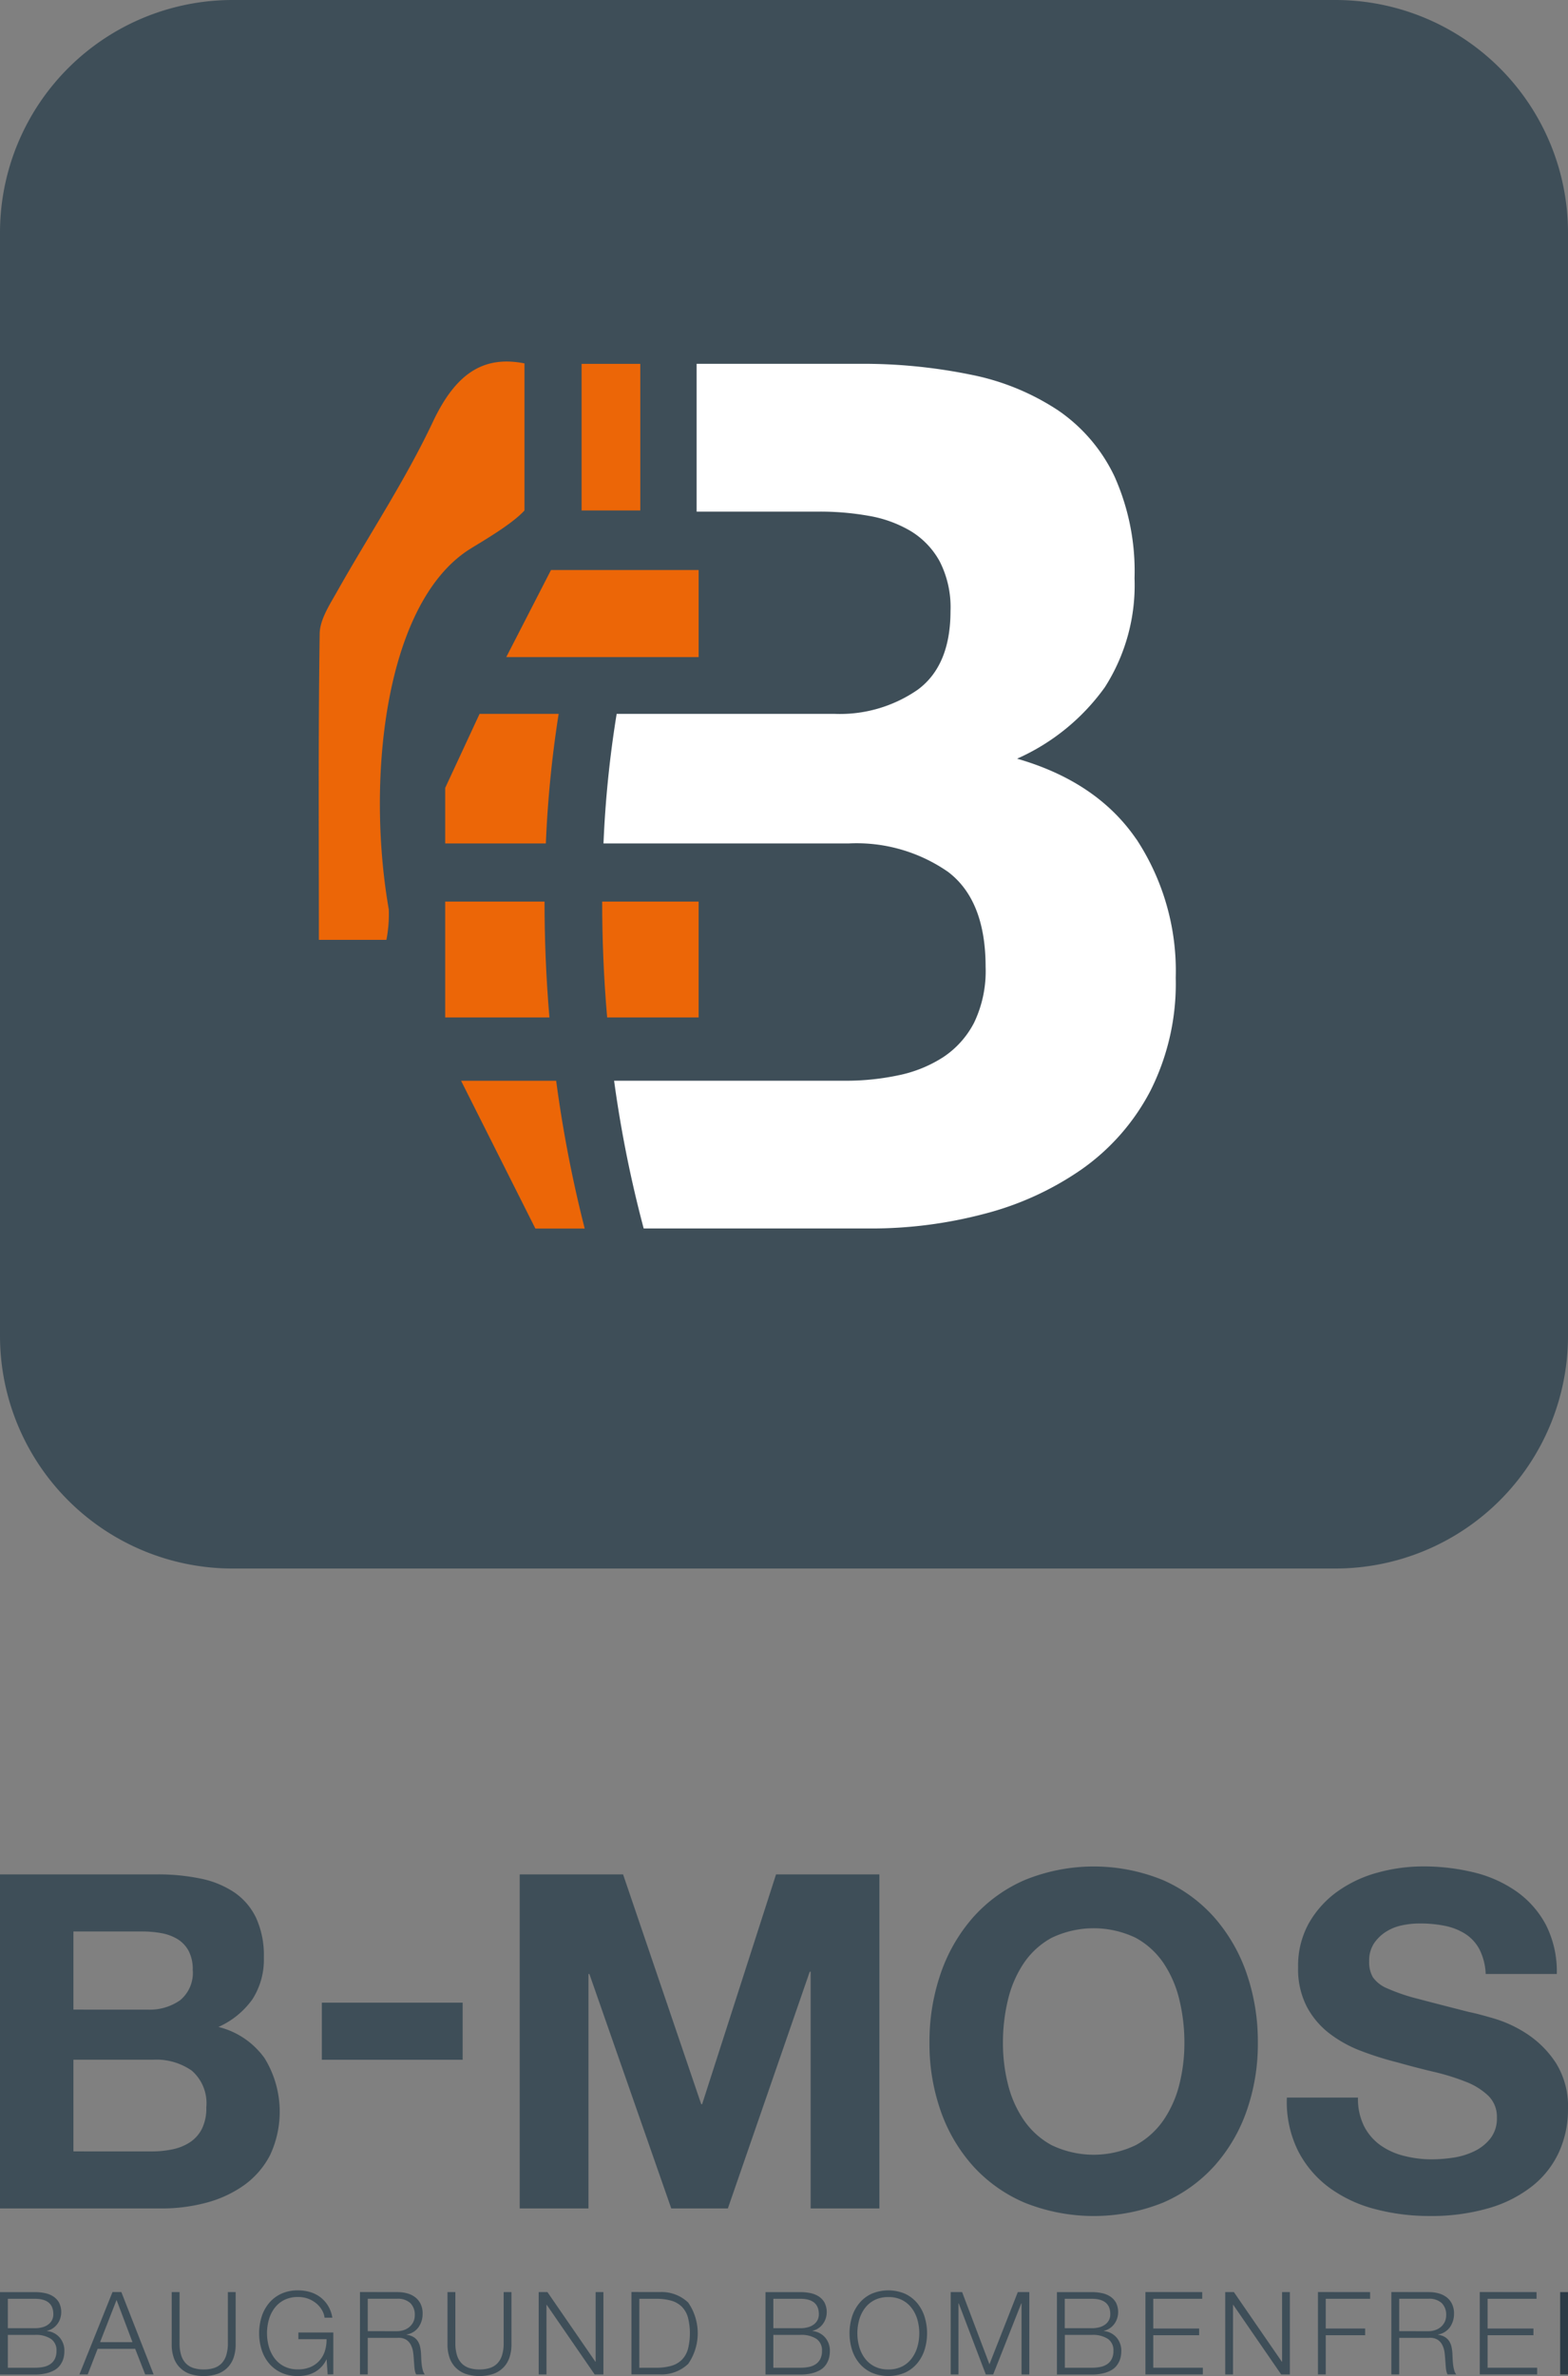 <svg id="Gruppe_2" data-name="Gruppe 2" xmlns="http://www.w3.org/2000/svg" xmlns:xlink="http://www.w3.org/1999/xlink" width="140.94" height="213.5" viewBox="0 0 140.94 213.5">
  <rect x="0" y="0" width="140.94" height="213.5" fill="#808080" stroke="none"/>
  <defs>
    <clipPath id="clip-path">
      <rect id="Rechteck_4" data-name="Rechteck 4" width="140.94" height="213.5" fill="#3e4e58"/>
    </clipPath>
  </defs>
  <g id="Gruppe_1" data-name="Gruppe 1" clip-path="url(#clip-path)">
    <path id="Pfad_1" data-name="Pfad 1" d="M120.03,140.94H20.911A20.911,20.911,0,0,1,0,120.029V20.911A20.911,20.911,0,0,1,20.911,0H120.03A20.911,20.911,0,0,1,140.94,20.911v99.118A20.911,20.911,0,0,1,120.03,140.94" fill="#3e4e58"/>
    <path id="Pfad_2" data-name="Pfad 2" d="M3.13,276.047a3.945,3.945,0,0,0,.746-.067,1.7,1.7,0,0,0,.622-.243,1.251,1.251,0,0,0,.425-.471,1.586,1.586,0,0,0,.155-.741,1.228,1.228,0,0,0-.5-1.072,2.471,2.471,0,0,0-1.445-.358H.705v2.953Zm0-3.553a2.44,2.44,0,0,0,.735-.1,1.514,1.514,0,0,0,.518-.269,1.108,1.108,0,0,0,.311-.4,1.167,1.167,0,0,0,.1-.487q0-1.387-1.668-1.388H.705v2.642Zm0-3.242a4.492,4.492,0,0,1,.9.088,2.173,2.173,0,0,1,.757.3,1.6,1.6,0,0,1,.523.559,1.9,1.9,0,0,1,.1,1.43,1.713,1.713,0,0,1-.264.5,1.677,1.677,0,0,1-.4.378,1.5,1.5,0,0,1-.523.218v.021a1.742,1.742,0,0,1,1.14.585,1.8,1.8,0,0,1,.425,1.217,2.932,2.932,0,0,1-.031.4,1.961,1.961,0,0,1-.124.456,1.923,1.923,0,0,1-.269.461,1.593,1.593,0,0,1-.472.4,2.841,2.841,0,0,1-.724.28,4.29,4.29,0,0,1-1.031.109H0v-7.4Z" transform="translate(0 -63.293)" fill="#3e4e58"/>
    <path id="Pfad_3" data-name="Pfad 3" d="M14.1,273.747l-1.43-3.792-1.481,3.792Zm-1-4.5,2.9,7.4h-.757l-.9-2.3H10.969l-.891,2.3H9.331l2.974-7.4Z" transform="translate(-2.193 -63.293)" fill="#3e4e58"/>
    <path id="Pfad_4" data-name="Pfad 4" d="M20.884,269.251v4.579a3.582,3.582,0,0,0,.145,1.093,1.819,1.819,0,0,0,.425.735,1.642,1.642,0,0,0,.684.415,2.977,2.977,0,0,0,.912.129,3.015,3.015,0,0,0,.922-.129,1.642,1.642,0,0,0,.684-.415,1.837,1.837,0,0,0,.425-.735,3.606,3.606,0,0,0,.145-1.093v-4.579h.7v4.734a3.622,3.622,0,0,1-.16,1.082,2.38,2.38,0,0,1-.508.9,2.415,2.415,0,0,1-.891.606,4,4,0,0,1-2.631,0,2.412,2.412,0,0,1-.89-.606,2.37,2.37,0,0,1-.508-.9,3.6,3.6,0,0,1-.161-1.082v-4.734Z" transform="translate(-4.744 -63.293)" fill="#3e4e58"/>
    <path id="Pfad_5" data-name="Pfad 5" d="M36.609,276.6l-.093-1.347H36.5a2.507,2.507,0,0,1-1.067,1.145,2.665,2.665,0,0,1-.711.264,3.652,3.652,0,0,1-.782.083,3.482,3.482,0,0,1-1.528-.317,3.164,3.164,0,0,1-1.093-.844,3.573,3.573,0,0,1-.652-1.222,5,5,0,0,1,0-2.922,3.631,3.631,0,0,1,.652-1.227,3.145,3.145,0,0,1,1.093-.85,3.494,3.494,0,0,1,1.528-.316,3.815,3.815,0,0,1,1.1.155,2.84,2.84,0,0,1,.922.467,2.809,2.809,0,0,1,.684.766,2.957,2.957,0,0,1,.383,1.067h-.7a1.664,1.664,0,0,0-.213-.648,2.234,2.234,0,0,0-.486-.6,2.505,2.505,0,0,0-1.684-.611,2.663,2.663,0,0,0-1.264.279,2.506,2.506,0,0,0-.865.74,3.2,3.2,0,0,0-.5,1.042,4.479,4.479,0,0,0,0,2.377,3.2,3.2,0,0,0,.5,1.046,2.5,2.5,0,0,0,.865.74,2.663,2.663,0,0,0,1.264.28,2.8,2.8,0,0,0,1.093-.2,2.3,2.3,0,0,0,.813-.565,2.359,2.359,0,0,0,.5-.86,3.266,3.266,0,0,0,.156-1.088H33.978v-.6h3.139v3.76Z" transform="translate(-7.157 -63.245)" fill="#3e4e58"/>
    <path id="Pfad_6" data-name="Pfad 6" d="M45.632,272.763a1.88,1.88,0,0,0,.61-.1,1.514,1.514,0,0,0,.508-.285,1.4,1.4,0,0,0,.347-.451,1.367,1.367,0,0,0,.129-.606,1.454,1.454,0,0,0-.394-1.078,1.634,1.634,0,0,0-1.2-.394H43v2.911Zm.051-3.512a3.223,3.223,0,0,1,.865.114,2.074,2.074,0,0,1,.714.347,1.668,1.668,0,0,1,.487.6,1.938,1.938,0,0,1,.181.865,2.076,2.076,0,0,1-.363,1.222,1.653,1.653,0,0,1-1.077.663v.021a1.651,1.651,0,0,1,.6.191,1.205,1.205,0,0,1,.389.358,1.483,1.483,0,0,1,.217.5,3.735,3.735,0,0,1,.089.617c.006.125.014.277.021.456s.02.361.041.544a3.306,3.306,0,0,0,.1.518.993.993,0,0,0,.181.379h-.776a.88.88,0,0,1-.1-.254,2.247,2.247,0,0,1-.052-.311c-.01-.107-.019-.213-.026-.317s-.014-.193-.021-.269q-.021-.394-.067-.782a2.159,2.159,0,0,0-.2-.694,1.225,1.225,0,0,0-.435-.493,1.316,1.316,0,0,0-.782-.165H43v3.284h-.7v-7.4Z" transform="translate(-9.943 -63.293)" fill="#3e4e58"/>
    <path id="Pfad_7" data-name="Pfad 7" d="M53.292,269.251v4.579a3.608,3.608,0,0,0,.145,1.093,1.829,1.829,0,0,0,.425.735,1.637,1.637,0,0,0,.684.415,2.977,2.977,0,0,0,.912.129,3.015,3.015,0,0,0,.922-.129,1.642,1.642,0,0,0,.684-.415,1.837,1.837,0,0,0,.425-.735,3.608,3.608,0,0,0,.145-1.093v-4.579h.7v4.734a3.622,3.622,0,0,1-.16,1.082,2.39,2.39,0,0,1-.508.9,2.415,2.415,0,0,1-.891.606,4,4,0,0,1-2.631,0,2.406,2.406,0,0,1-.89-.606,2.37,2.37,0,0,1-.508-.9,3.574,3.574,0,0,1-.161-1.082v-4.734Z" transform="translate(-12.362 -63.293)" fill="#3e4e58"/>
    <path id="Pfad_8" data-name="Pfad 8" d="M64.088,269.251l4.31,6.257h.021v-6.257h.7v7.4h-.787l-4.31-6.257h-.021v6.257h-.7v-7.4Z" transform="translate(-14.88 -63.293)" fill="#3e4e58"/>
    <path id="Pfad_9" data-name="Pfad 9" d="M76.409,276.047a4.851,4.851,0,0,0,1.373-.171,2.2,2.2,0,0,0,.948-.544,2.241,2.241,0,0,0,.549-.964,5.813,5.813,0,0,0,0-2.839,2.243,2.243,0,0,0-.549-.963,2.2,2.2,0,0,0-.948-.544,4.849,4.849,0,0,0-1.373-.171h-1.5v6.2Zm.353-6.8a3.458,3.458,0,0,1,2.543.948,4.855,4.855,0,0,1,0,5.5,3.458,3.458,0,0,1-2.543.948H74.2v-7.4Z" transform="translate(-17.443 -63.293)" fill="#3e4e58"/>
    <path id="Pfad_10" data-name="Pfad 10" d="M93.082,276.047a3.945,3.945,0,0,0,.746-.067,1.7,1.7,0,0,0,.622-.243,1.251,1.251,0,0,0,.425-.471,1.576,1.576,0,0,0,.155-.741,1.228,1.228,0,0,0-.5-1.072,2.47,2.47,0,0,0-1.445-.358H90.657v2.953Zm0-3.553a2.436,2.436,0,0,0,.735-.1,1.517,1.517,0,0,0,.519-.269,1.114,1.114,0,0,0,.311-.4,1.168,1.168,0,0,0,.1-.487q0-1.387-1.668-1.388H90.657v2.642Zm0-3.242a4.5,4.5,0,0,1,.9.088,2.175,2.175,0,0,1,.756.3,1.6,1.6,0,0,1,.523.559,1.888,1.888,0,0,1,.1,1.43,1.713,1.713,0,0,1-.264.5,1.678,1.678,0,0,1-.4.378,1.489,1.489,0,0,1-.523.218v.021a1.742,1.742,0,0,1,1.14.585,1.8,1.8,0,0,1,.425,1.217,2.816,2.816,0,0,1-.031.4,1.96,1.96,0,0,1-.124.456,1.922,1.922,0,0,1-.269.461,1.593,1.593,0,0,1-.472.4,2.83,2.83,0,0,1-.724.28,4.29,4.29,0,0,1-1.031.109H89.953v-7.4Z" transform="translate(-21.145 -63.293)" fill="#3e4e58"/>
    <path id="Pfad_11" data-name="Pfad 11" d="M100.69,274.087a3.181,3.181,0,0,0,.5,1.046,2.493,2.493,0,0,0,.864.74,2.669,2.669,0,0,0,1.264.28,2.635,2.635,0,0,0,1.258-.28,2.505,2.505,0,0,0,.86-.74,3.194,3.194,0,0,0,.5-1.046,4.478,4.478,0,0,0,0-2.377,3.205,3.205,0,0,0-.5-1.041,2.515,2.515,0,0,0-.86-.74,2.635,2.635,0,0,0-1.258-.28,2.669,2.669,0,0,0-1.264.28,2.5,2.5,0,0,0-.864.74,3.192,3.192,0,0,0-.5,1.041,4.479,4.479,0,0,0,0,2.377m-.647-2.647a3.641,3.641,0,0,1,.652-1.228,3.145,3.145,0,0,1,1.093-.85,3.851,3.851,0,0,1,3.051,0,3.175,3.175,0,0,1,1.088.85,3.655,3.655,0,0,1,.652,1.228,5.019,5.019,0,0,1,0,2.921,3.593,3.593,0,0,1-.652,1.222,3.187,3.187,0,0,1-1.088.844,3.841,3.841,0,0,1-3.051,0,3.157,3.157,0,0,1-1.093-.844,3.579,3.579,0,0,1-.652-1.222,5.019,5.019,0,0,1,0-2.921" transform="translate(-23.466 -63.245)" fill="#3e4e58"/>
    <path id="Pfad_12" data-name="Pfad 12" d="M112.739,269.251l2.455,6.485,2.549-6.485h1.036v7.4h-.7v-6.392h-.021l-2.528,6.392h-.663l-2.434-6.392h-.021v6.392h-.7v-7.4Z" transform="translate(-26.258 -63.293)" fill="#3e4e58"/>
    <path id="Pfad_13" data-name="Pfad 13" d="M127.332,276.047a3.937,3.937,0,0,0,.745-.067,1.69,1.69,0,0,0,.622-.243,1.25,1.25,0,0,0,.425-.471,1.576,1.576,0,0,0,.155-.741,1.228,1.228,0,0,0-.5-1.072,2.469,2.469,0,0,0-1.444-.358h-2.425v2.953Zm0-3.553a2.444,2.444,0,0,0,.735-.1,1.528,1.528,0,0,0,.518-.269,1.125,1.125,0,0,0,.311-.4,1.18,1.18,0,0,0,.1-.487q0-1.387-1.668-1.388h-2.425v2.642Zm0-3.242a4.49,4.49,0,0,1,.895.088,2.173,2.173,0,0,1,.757.3,1.6,1.6,0,0,1,.523.559,1.888,1.888,0,0,1,.1,1.43,1.713,1.713,0,0,1-.264.5,1.678,1.678,0,0,1-.4.378,1.483,1.483,0,0,1-.523.218v.021a1.741,1.741,0,0,1,1.14.585,1.8,1.8,0,0,1,.425,1.217,2.816,2.816,0,0,1-.031.4,1.961,1.961,0,0,1-.124.456,1.9,1.9,0,0,1-.269.461,1.6,1.6,0,0,1-.471.4,2.86,2.86,0,0,1-.725.28,4.287,4.287,0,0,1-1.03.109H124.2v-7.4Z" transform="translate(-29.197 -63.293)" fill="#3e4e58"/>
    <path id="Pfad_14" data-name="Pfad 14" d="M139.7,269.251v.6h-4.4v2.673h4.123v.6H135.3v2.921h4.454v.6h-5.159v-7.4Z" transform="translate(-31.638 -63.293)" fill="#3e4e58"/>
    <path id="Pfad_15" data-name="Pfad 15" d="M144.75,269.251l4.31,6.257h.021v-6.257h.7v7.4H149l-4.309-6.257h-.021v6.257h-.7v-7.4Z" transform="translate(-33.841 -63.293)" fill="#3e4e58"/>
    <path id="Pfad_16" data-name="Pfad 16" d="M159.557,269.251v.6h-3.988v2.673h3.542v.6h-3.542v3.522h-.7v-7.4Z" transform="translate(-36.404 -63.293)" fill="#3e4e58"/>
    <path id="Pfad_17" data-name="Pfad 17" d="M166.827,272.763a1.881,1.881,0,0,0,.611-.1,1.522,1.522,0,0,0,.508-.285,1.409,1.409,0,0,0,.347-.451,1.367,1.367,0,0,0,.129-.606,1.457,1.457,0,0,0-.394-1.078,1.635,1.635,0,0,0-1.2-.394H164.2v2.911Zm.052-3.512a3.223,3.223,0,0,1,.865.114,2.074,2.074,0,0,1,.714.347,1.668,1.668,0,0,1,.487.6,1.938,1.938,0,0,1,.181.865,2.076,2.076,0,0,1-.363,1.222,1.655,1.655,0,0,1-1.077.663v.021a1.651,1.651,0,0,1,.6.191,1.213,1.213,0,0,1,.389.358,1.484,1.484,0,0,1,.217.5,3.736,3.736,0,0,1,.089.617q.009.187.02.456t.042.544a3.22,3.22,0,0,0,.1.518.992.992,0,0,0,.181.379h-.776a.878.878,0,0,1-.1-.254,2.247,2.247,0,0,1-.052-.311c-.01-.107-.019-.213-.026-.317s-.014-.193-.021-.269c-.014-.262-.037-.523-.067-.782a2.158,2.158,0,0,0-.2-.694,1.225,1.225,0,0,0-.435-.493,1.315,1.315,0,0,0-.782-.165H164.2v3.284h-.705v-7.4Z" transform="translate(-38.432 -63.293)" fill="#3e4e58"/>
    <path id="Pfad_18" data-name="Pfad 18" d="M178.986,269.251v.6h-4.4v2.673h4.123v.6h-4.123v2.921h4.455v.6h-5.159v-7.4Z" transform="translate(-40.874 -63.293)" fill="#3e4e58"/>
    <rect id="Rechteck_1" data-name="Rechteck 1" width="0.705" height="7.398" transform="translate(140.236 205.958)" fill="#2d3b46"/>
    <path id="Pfad_19" data-name="Pfad 19" d="M13.666,245.075a8.794,8.794,0,0,0,1.849-.189,4.546,4.546,0,0,0,1.557-.631,3.192,3.192,0,0,0,1.072-1.2,4.14,4.14,0,0,0,.4-1.934,3.884,3.884,0,0,0-1.3-3.3,5.564,5.564,0,0,0-3.448-.988H6.6v8.241Zm-.379-12.741a4.74,4.74,0,0,0,2.9-.841,3.176,3.176,0,0,0,1.136-2.733,3.487,3.487,0,0,0-.379-1.723,2.809,2.809,0,0,0-1.009-1.052,4.287,4.287,0,0,0-1.451-.526,9.648,9.648,0,0,0-1.7-.147H6.6v7.021Zm.841-12.151a18.688,18.688,0,0,1,3.91.379,8.435,8.435,0,0,1,3.028,1.24,5.783,5.783,0,0,1,1.955,2.292,8.059,8.059,0,0,1,.694,3.532,6.585,6.585,0,0,1-1.03,3.784,7.5,7.5,0,0,1-3.049,2.481,7.215,7.215,0,0,1,4.141,2.8,9.182,9.182,0,0,1,.484,8.745,7.66,7.66,0,0,1-2.376,2.712A10.517,10.517,0,0,1,18.48,249.7a15.376,15.376,0,0,1-3.932.5H0V220.183Z" transform="translate(0 -51.759)" fill="#3e4e58"/>
    <rect id="Rechteck_2" data-name="Rechteck 2" width="12.656" height="5.13" transform="translate(28.929 179.95)" fill="#3e4e58"/>
    <path id="Pfad_20" data-name="Pfad 20" d="M70.362,220.183l7.022,20.645h.084l6.643-20.645H93.4V250.2H87.222V228.928h-.083L79.78,250.2H74.693l-7.359-21.065h-.083V250.2H61.069V220.183Z" transform="translate(-14.356 -51.759)" fill="#3e4e58"/>
    <path id="Pfad_21" data-name="Pfad 21" d="M116.265,238.779A9.91,9.91,0,0,0,117.673,242a7.2,7.2,0,0,0,2.523,2.291,8.736,8.736,0,0,0,7.568,0A7.223,7.223,0,0,0,130.287,242a9.96,9.96,0,0,0,1.408-3.217,15.275,15.275,0,0,0,.441-3.679,16.422,16.422,0,0,0-.441-3.826,10.154,10.154,0,0,0-1.408-3.3,7.162,7.162,0,0,0-2.523-2.313,8.736,8.736,0,0,0-7.568,0,7.14,7.14,0,0,0-2.523,2.313,10.1,10.1,0,0,0-1.408,3.3,16.421,16.421,0,0,0-.441,3.826,15.274,15.274,0,0,0,.441,3.679m-6.034-9.923a15,15,0,0,1,2.9-5.025,13.268,13.268,0,0,1,4.646-3.363,16.437,16.437,0,0,1,12.425,0,13.318,13.318,0,0,1,4.625,3.363,15.009,15.009,0,0,1,2.9,5.025,18.747,18.747,0,0,1,1.009,6.243,18.119,18.119,0,0,1-1.009,6.118,14.613,14.613,0,0,1-2.9,4.941,13.329,13.329,0,0,1-4.625,3.3,16.7,16.7,0,0,1-12.425,0,13.279,13.279,0,0,1-4.646-3.3,14.6,14.6,0,0,1-2.9-4.941,18.12,18.12,0,0,1-1.009-6.118,18.747,18.747,0,0,1,1.009-6.243" transform="translate(-25.675 -51.539)" fill="#3e4e58"/>
    <path id="Pfad_22" data-name="Pfad 22" d="M158.154,242.584a4.766,4.766,0,0,0,1.451,1.7,6.242,6.242,0,0,0,2.123.967,10.032,10.032,0,0,0,2.523.316,13.173,13.173,0,0,0,1.892-.147,6.564,6.564,0,0,0,1.892-.568,4.109,4.109,0,0,0,1.472-1.156,2.906,2.906,0,0,0,.588-1.871,2.635,2.635,0,0,0-.778-1.977,6.171,6.171,0,0,0-2.039-1.261,20.321,20.321,0,0,0-2.859-.883q-1.6-.379-3.237-.841a28.711,28.711,0,0,1-3.28-1.03,11.218,11.218,0,0,1-2.859-1.577,7.415,7.415,0,0,1-2.04-2.417,7.342,7.342,0,0,1-.777-3.511,7.859,7.859,0,0,1,.988-4.016,8.943,8.943,0,0,1,2.585-2.838,11.282,11.282,0,0,1,3.616-1.682,15.426,15.426,0,0,1,4.037-.546,19.107,19.107,0,0,1,4.52.525,11.279,11.279,0,0,1,3.848,1.7,8.617,8.617,0,0,1,2.67,3.006,9.225,9.225,0,0,1,.988,4.436h-6.391a5.324,5.324,0,0,0-.568-2.228,3.726,3.726,0,0,0-1.283-1.388,5.439,5.439,0,0,0-1.829-.714,11.273,11.273,0,0,0-2.249-.21,7.759,7.759,0,0,0-1.6.168,4.285,4.285,0,0,0-1.451.588,3.651,3.651,0,0,0-1.072,1.052,2.818,2.818,0,0,0-.421,1.6,2.684,2.684,0,0,0,.337,1.43,2.993,2.993,0,0,0,1.324,1.01,16.917,16.917,0,0,0,2.733.925q1.744.462,4.562,1.177.841.169,2.333.61a11.2,11.2,0,0,1,2.965,1.408,8.988,8.988,0,0,1,2.544,2.586,7.362,7.362,0,0,1,1.072,4.141,9.164,9.164,0,0,1-.8,3.826,8.3,8.3,0,0,1-2.375,3.049,11.4,11.4,0,0,1-3.91,2,18.486,18.486,0,0,1-5.4.715,18.979,18.979,0,0,1-4.814-.61,12.1,12.1,0,0,1-4.121-1.913,9.445,9.445,0,0,1-2.838-3.322,9.911,9.911,0,0,1-1.01-4.793h6.392a5.5,5.5,0,0,0,.546,2.565" transform="translate(-35.546 -51.539)" fill="#3e4e58"/>
    <path id="Pfad_23" data-name="Pfad 23" d="M61.245,105.907H52.314v10.412h9.369c-.317-3.726-.441-7.219-.438-10.412" transform="translate(-12.298 -24.896)" fill="#ec6607"/>
    <path id="Pfad_24" data-name="Pfad 24" d="M70.761,105.907c0,3.185.122,6.682.447,10.412h8.221V105.907Z" transform="translate(-16.634 -24.896)" fill="#ec6607"/>
    <path id="Pfad_25" data-name="Pfad 25" d="M63.51,66.962l-4.02,7.822H76.78V66.962Z" transform="translate(-13.984 -15.741)" fill="#ec6607"/>
    <rect id="Rechteck_3" data-name="Rechteck 3" width="5.275" height="13.174" transform="translate(52.277 32.695)" fill="#ec6607"/>
    <path id="Pfad_26" data-name="Pfad 26" d="M54.182,126.96l6.677,13.276h4.434a115.879,115.879,0,0,1-2.565-13.276Z" transform="translate(-12.737 -29.845)" fill="#ec6607"/>
    <path id="Pfad_27" data-name="Pfad 27" d="M52.314,90.511V95.5h9.048a102.039,102.039,0,0,1,1.15-11.644H55.405Z" transform="translate(-12.298 -19.712)" fill="#ec6607"/>
    <path id="Pfad_28" data-name="Pfad 28" d="M118.811,85.454q-3.536-5.167-10.718-7.236a19.362,19.362,0,0,0,7.889-6.421A17.021,17.021,0,0,0,118.649,62a20.843,20.843,0,0,0-1.8-9.141,14.932,14.932,0,0,0-5.059-5.931,21.882,21.882,0,0,0-7.834-3.21,48.379,48.379,0,0,0-10.121-.98H79.287V56.018H90.356a24.988,24.988,0,0,1,4.408.381,11.045,11.045,0,0,1,3.753,1.36,7.264,7.264,0,0,1,2.612,2.721,9.038,9.038,0,0,1,.979,4.461q0,4.9-2.938,7.074a12.279,12.279,0,0,1-7.509,2.176H72.1a97.756,97.756,0,0,0-1.184,11.644H92.967a14.4,14.4,0,0,1,8.923,2.557q3.372,2.558,3.373,8.543a10.7,10.7,0,0,1-1.033,5,8.246,8.246,0,0,1-2.774,3.1,11.766,11.766,0,0,1-4.027,1.632,22.8,22.8,0,0,1-4.788.49H71.869a108.855,108.855,0,0,0,2.66,13.276h20.4a39.74,39.74,0,0,0,10.175-1.306,27.233,27.233,0,0,0,8.815-4.026,19.822,19.822,0,0,0,6.147-7.019,21.392,21.392,0,0,0,2.286-10.175,21.536,21.536,0,0,0-3.538-12.46" transform="translate(-16.671 -10.047)" fill="#fff"/>
    <path id="Pfad_29" data-name="Pfad 29" d="M55.947,42.636c-3.739-.74-6.208.967-8.226,5.237-2.537,5.37-5.766,10.195-8.642,15.305-.646,1.146-1.522,2.478-1.541,3.742-.132,9.13-.071,18.265-.071,27.514h6.069a11.936,11.936,0,0,0,.212-2.746c-2.012-11.528-.415-27.143,7.011-32.185.82-.558,3.947-2.279,5.188-3.653Z" transform="translate(-8.804 -9.983)" fill="#ec6607"/>
  </g>
</svg>
